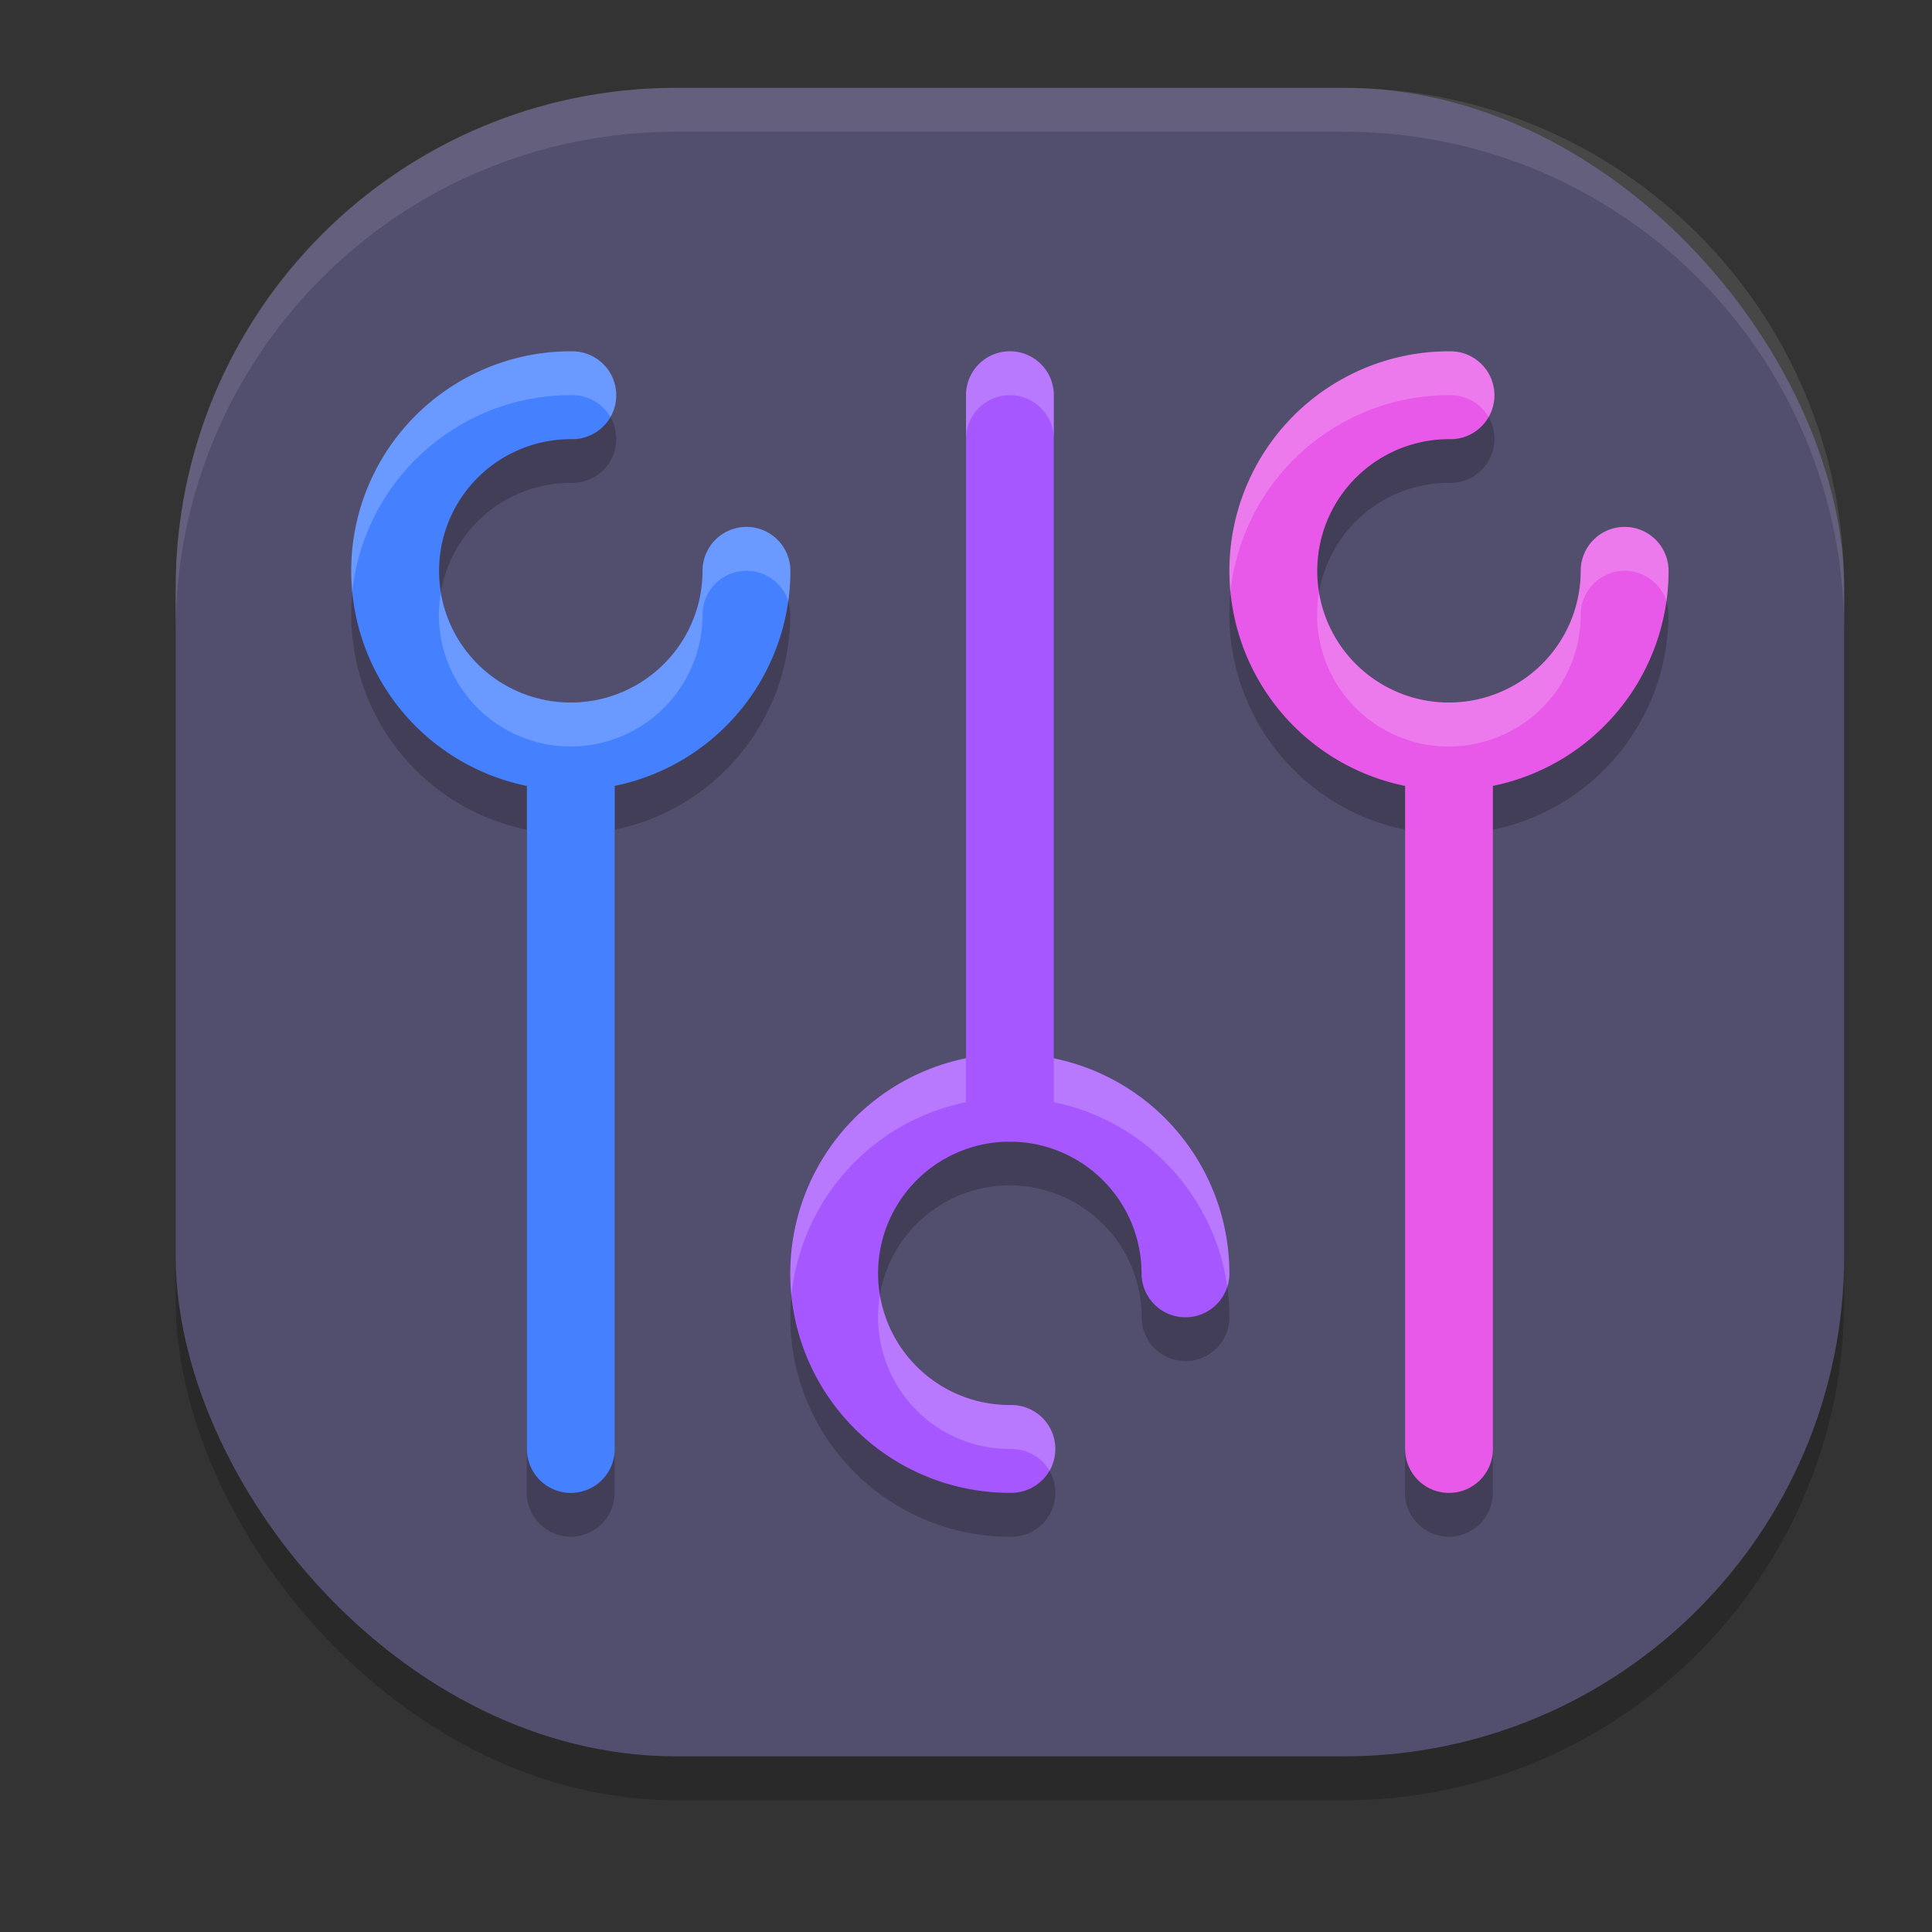 <svg width="22" height="22" version="1" xmlns="http://www.w3.org/2000/svg">
 <rect width="100%" height="100%" fill="#333333" stroke="none"/>
 <rect x="2" y="1.5" width="19" height="19" rx="5.7" ry="5.7" style="opacity:.2"/>
 <rect x="2" y="1" width="19" height="19" rx="5.7" ry="5.7" style="fill:#524e6e"/>
 <path d="m6.521 4.5c-1.012-0.009-1.933 0.597-2.326 1.529-0.393 0.932-0.183 2.012 0.529 2.73 0.355 0.358 0.801 0.592 1.275 0.689v7.551a0.5 0.5 0 0 0 0.5 0.5 0.5 0.5 0 0 0 0.5-0.5v-7.551c0.153-0.031 0.304-0.076 0.451-0.137 0.936-0.385 1.549-1.301 1.549-2.312a0.5 0.5 0 0 0-0.5-0.5 0.5 0.5 0 0 0-0.5 0.5c2e-7 0.609-0.366 1.155-0.93 1.387-0.179 0.074-0.366 0.111-0.553 0.113-0.012 1.531e-4 -0.023 1.199e-4 -0.035 0-0.386-0.004-0.765-0.157-1.049-0.443-0.429-0.433-0.553-1.077-0.316-1.639 0.237-0.561 0.785-0.923 1.395-0.918a0.5 0.5 0 0 0 0.506-0.496 0.5 0.5 0 0 0-0.496-0.504zm4.979 0a0.5 0.5 0 0 0-0.5 0.5v7.551c-0.474 0.097-0.92 0.331-1.275 0.689-0.712 0.718-0.923 1.8-0.529 2.732s1.315 1.536 2.326 1.527a0.5 0.5 0 0 0 0.496-0.504 0.5 0.5 0 0 0-0.506-0.496c-0.609 0.005-1.158-0.355-1.395-0.916-0.237-0.561-0.113-1.208 0.316-1.641 0.429-0.433 1.073-0.562 1.637-0.33 0.563 0.232 0.93 0.777 0.93 1.387a0.5 0.5 0 0 0 0.5 0.5 0.5 0.5 0 0 0 0.5-0.5c1e-6 -1.012-0.613-1.927-1.549-2.312-0.147-0.061-0.299-0.106-0.451-0.137v-7.551a0.5 0.5 0 0 0-0.5-0.5zm5.021 0c-1.012-0.009-1.933 0.597-2.326 1.529-0.393 0.932-0.183 2.012 0.529 2.73 0.355 0.358 0.801 0.592 1.275 0.689v7.551a0.5 0.5 0 0 0 0.5 0.5 0.5 0.5 0 0 0 0.5-0.5v-7.551c0.153-0.031 0.304-0.076 0.451-0.137 0.936-0.385 1.549-1.301 1.549-2.312a0.5 0.5 0 0 0-0.5-0.5 0.5 0.5 0 0 0-0.5 0.5c0 0.609-0.366 1.155-0.93 1.387-0.563 0.232-1.208 0.103-1.637-0.33-0.429-0.433-0.553-1.077-0.316-1.639 0.237-0.561 0.785-0.923 1.395-0.918a0.5 0.5 0 0 0 0.506-0.496 0.5 0.5 0 0 0-0.496-0.504z" style="opacity:.2"/>
 <path d="m6.5 16.5v-8" style="fill:none;stroke-linecap:round;stroke-linejoin:round;stroke:#4580ff"/>
 <path d="m8.5 6.5a2 2 0 0 1-1.239 1.849 2 2 0 0 1-2.182-0.441 2 2 0 0 1-0.422-2.185 2 2 0 0 1 1.86-1.222" style="fill:none;stroke-linecap:round;stroke-linejoin:round;stroke:#4580ff"/>
 <path d="m16.5 16.5v-8" style="fill:none;stroke-linecap:round;stroke-linejoin:round;stroke:#e859e9"/>
 <path d="m18.5 6.5a2 2 0 0 1-1.239 1.849 2 2 0 0 1-2.182-0.441 2 2 0 0 1-0.422-2.185 2 2 0 0 1 1.86-1.222" style="fill:none;stroke-linecap:round;stroke-linejoin:round;stroke:#e859e9"/>
 <path d="m11.5 4.5v8" style="fill:none;stroke-linecap:round;stroke-linejoin:round;stroke:#a757ff"/>
 <path d="m13.499 14.5a2 2 0 0 0-1.239-1.849 2 2 0 0 0-2.182 0.441 2 2 0 0 0-0.422 2.185 2 2 0 0 0 1.86 1.222" style="fill:none;stroke-linecap:round;stroke-linejoin:round;stroke:#a757ff"/>
 <path d="M 7.699 1 C 4.541 1 2 3.541 2 6.699 L 2 7.199 C 2 4.041 4.541 1.5 7.699 1.5 L 15.301 1.5 C 18.459 1.5 21 4.041 21 7.199 L 21 6.699 C 21 3.541 18.459 1 15.301 1 L 7.699 1 z " style="fill:#ffffff;opacity:.1"/>
 <path d="m6.521 4c-1.012-0.009-1.933 0.597-2.326 1.529-0.166 0.393-0.224 0.812-0.184 1.219 0.024-0.243 0.085-0.486 0.184-0.719 0.393-0.932 1.315-1.538 2.326-1.529a0.5 0.5 0 0 1 0.43 0.25 0.5 0.5 0 0 0 0.066-0.246 0.5 0.5 0 0 0-0.496-0.504zm4.979 0a0.5 0.5 0 0 0-0.5 0.5v0.5a0.5 0.5 0 0 1 0.5-0.5 0.5 0.5 0 0 1 0.5 0.5v-0.5a0.5 0.5 0 0 0-0.5-0.5zm5.021 0c-1.012-0.009-1.933 0.597-2.326 1.529-0.166 0.393-0.224 0.812-0.184 1.219 0.024-0.243 0.085-0.486 0.184-0.719 0.393-0.932 1.315-1.538 2.326-1.529a0.5 0.5 0 0 1 0.43 0.25 0.5 0.5 0 0 0 0.066-0.246 0.5 0.5 0 0 0-0.496-0.504zm-8.021 2a0.5 0.5 0 0 0-0.5 0.5c2e-7 0.609-0.366 1.155-0.93 1.387-0.179 0.074-0.366 0.111-0.553 0.113-0.012 1.531e-4 -0.023 1.199e-4 -0.035 0-0.386-0.004-0.765-0.157-1.049-0.443-0.223-0.225-0.364-0.507-0.414-0.805-0.08 0.469 0.068 0.956 0.414 1.305 0.284 0.286 0.662 0.439 1.049 0.443 0.012 1.199e-4 0.023 1.531e-4 0.035 0 0.186-0.002 0.373-0.039 0.553-0.113 0.563-0.232 0.93-0.777 0.93-1.387a0.5 0.5 0 0 1 0.5-0.5 0.5 0.5 0 0 1 0.477 0.346c0.016-0.114 0.023-0.229 0.023-0.346a0.5 0.5 0 0 0-0.5-0.5zm10 0a0.5 0.5 0 0 0-0.5 0.5c0 0.609-0.366 1.155-0.93 1.387-0.563 0.232-1.208 0.103-1.637-0.33-0.223-0.225-0.364-0.507-0.414-0.805-0.08 0.469 0.068 0.956 0.414 1.305 0.429 0.433 1.073 0.562 1.637 0.33 0.563-0.232 0.93-0.777 0.93-1.387a0.5 0.5 0 0 1 0.5-0.5 0.5 0.5 0 0 1 0.477 0.346c0.016-0.114 0.023-0.229 0.023-0.346a0.5 0.5 0 0 0-0.5-0.5zm-7.5 6.051c-0.474 0.097-0.92 0.331-1.275 0.689-0.534 0.539-0.786 1.282-0.713 2.014 0.056-0.56 0.301-1.098 0.713-1.514 0.355-0.358 0.801-0.593 1.275-0.689v-0.5zm1 0v0.5c0.153 0.031 0.304 0.076 0.451 0.137 0.827 0.341 1.403 1.097 1.525 1.967a0.5 0.5 0 0 0 0.023-0.154c1e-6 -1.012-0.613-1.927-1.549-2.312-0.147-0.061-0.299-0.106-0.451-0.137zm-1.98 2.699c-0.047 0.276-0.016 0.564 0.098 0.834 0.237 0.561 0.785 0.921 1.395 0.916a0.5 0.5 0 0 1 0.439 0.25 0.5 0.5 0 0 0 0.066-0.254 0.5 0.5 0 0 0-0.506-0.496c-0.609 0.005-1.158-0.355-1.395-0.916-0.046-0.109-0.078-0.221-0.098-0.334z" style="fill:#ffffff;opacity:.2"/>
</svg>
